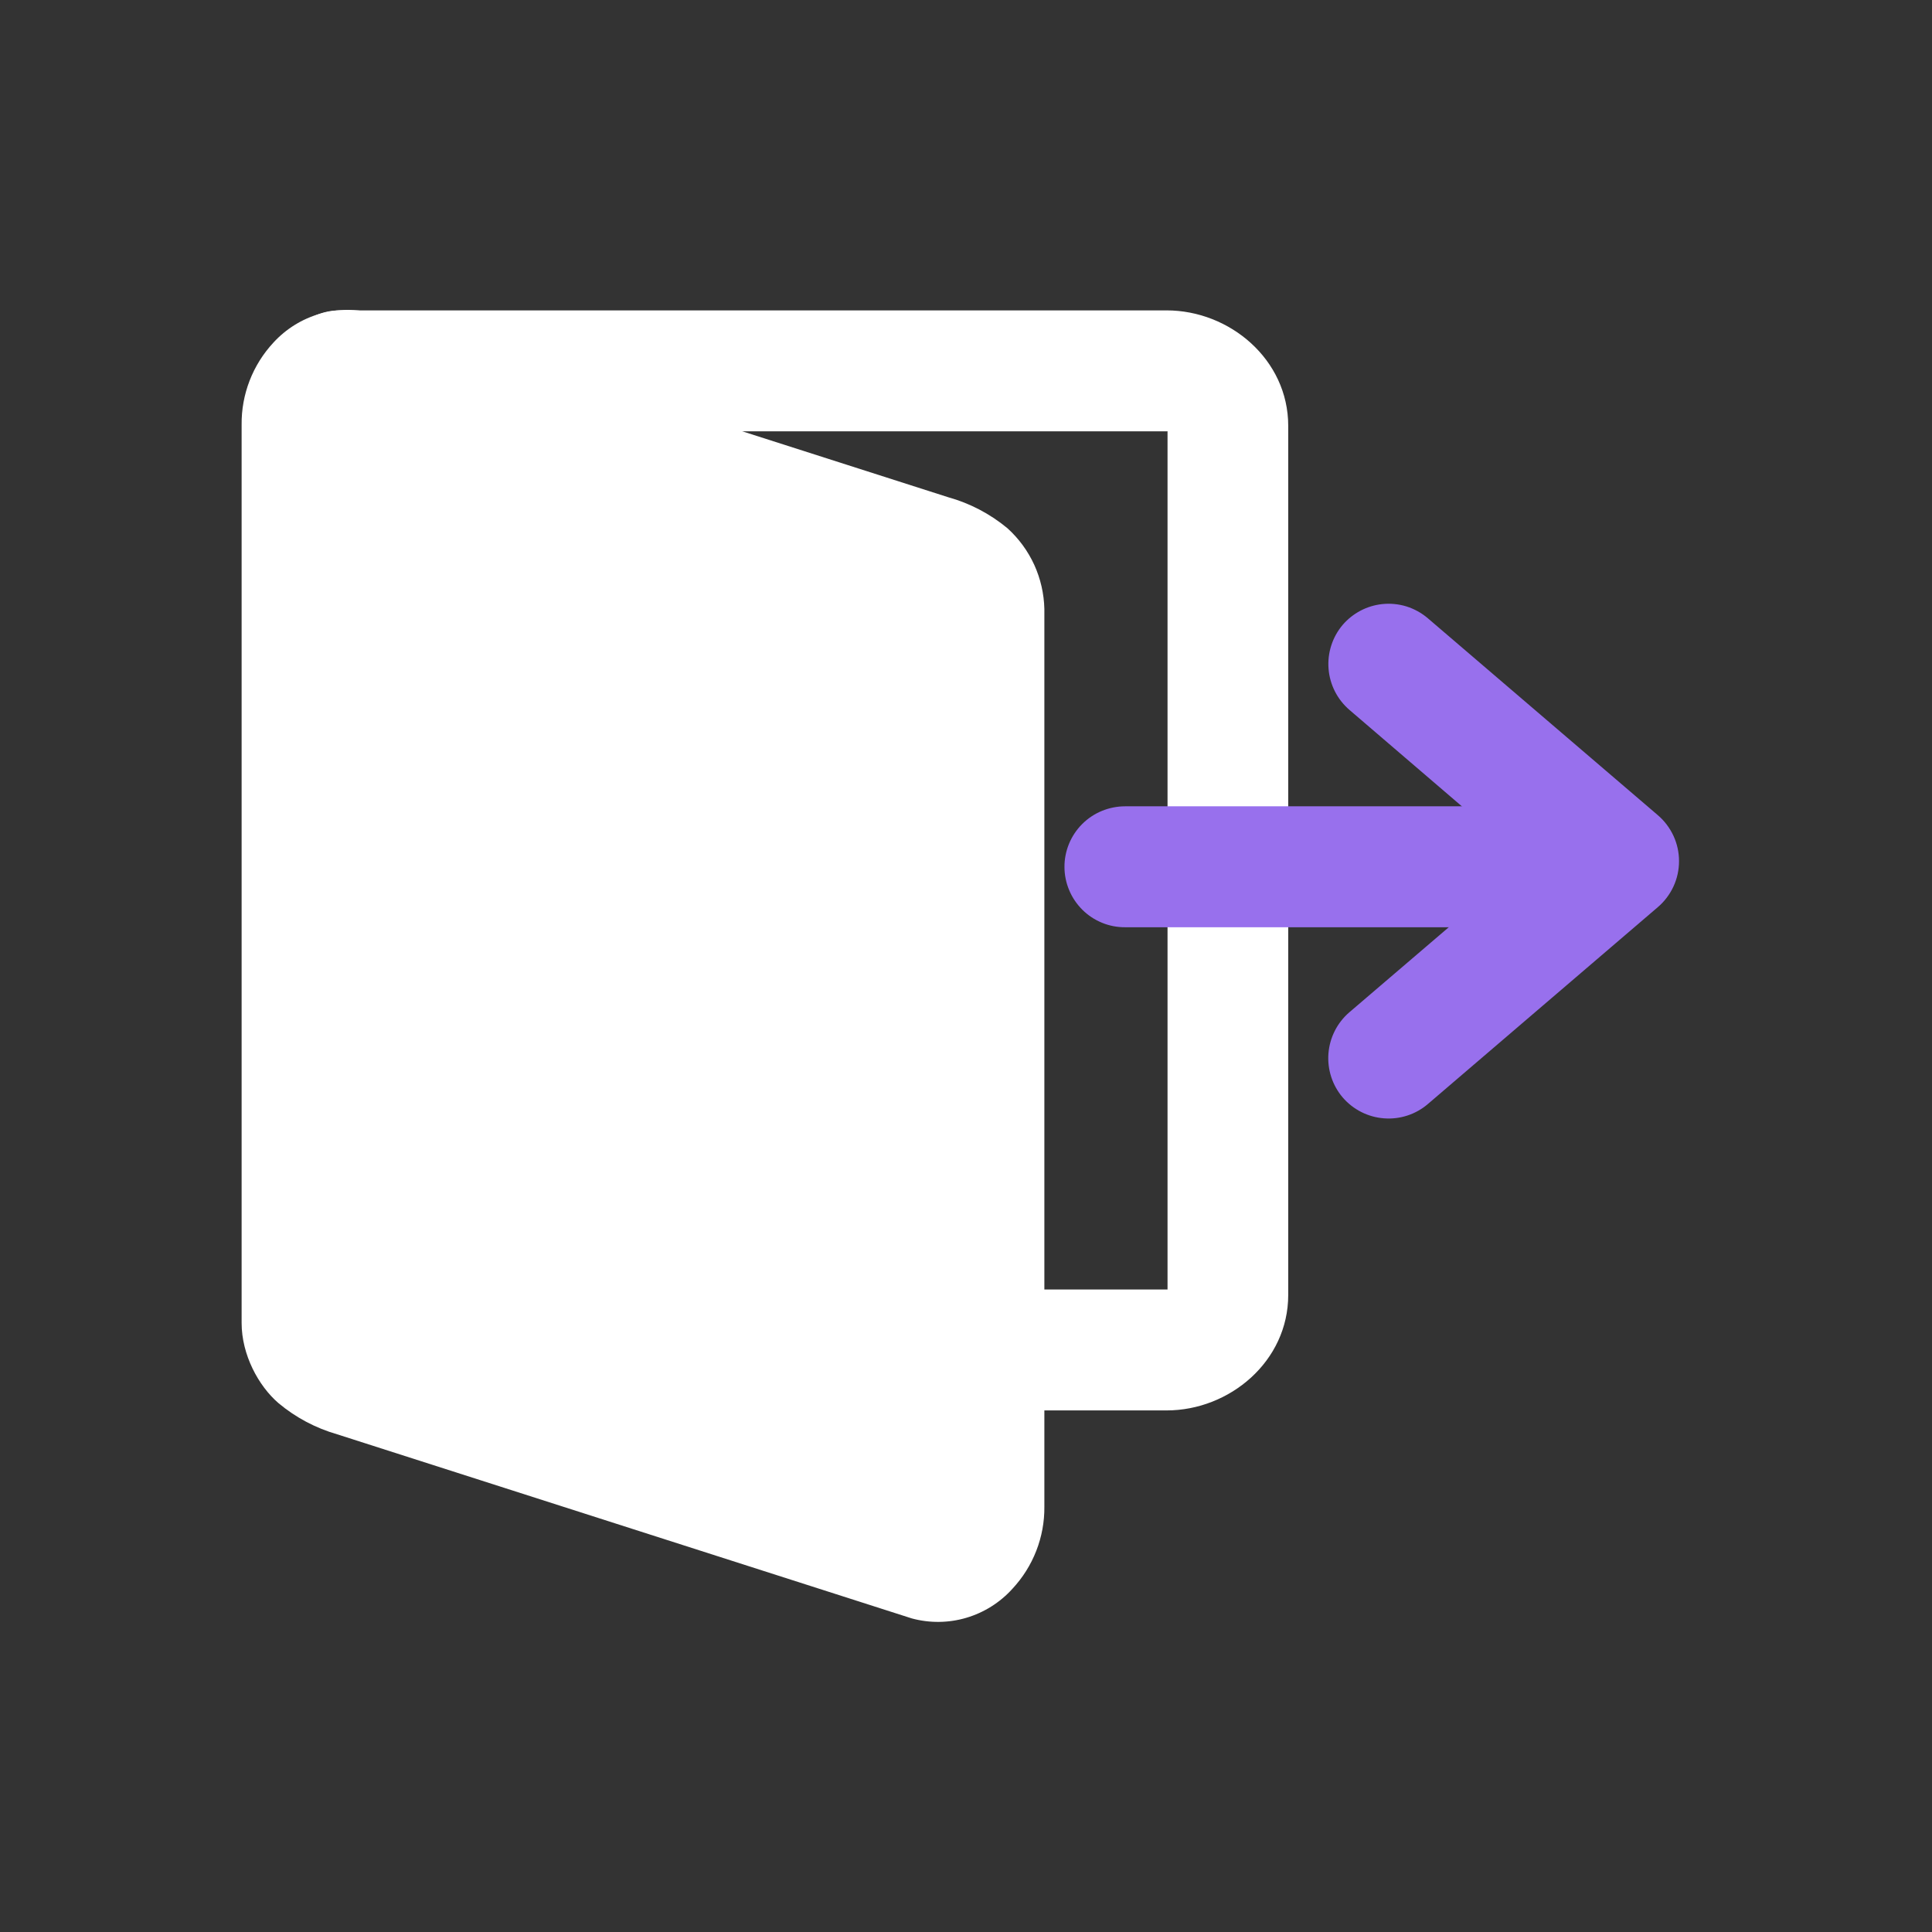 <svg width="32" height="32" viewBox="0 0 32 32" fill="none" xmlns="http://www.w3.org/2000/svg">
<rect x="0" y="0" width="32" height="32" fill="#333333" stroke="none"/>
<path d="M6.198 5.192C5.903 5.111 5.591 5.113 5.297 5.198C5.003 5.282 4.738 5.447 4.531 5.672C4.186 6.042 3.996 6.531 4.002 7.037V21.912C4.002 22.441 4.282 22.955 4.611 23.239C4.896 23.478 5.228 23.654 5.586 23.757L15.102 26.806C15.398 26.886 15.711 26.883 16.005 26.796C16.299 26.709 16.563 26.543 16.769 26.315C17.113 25.946 17.303 25.459 17.298 24.955V10.087C17.292 9.834 17.235 9.585 17.13 9.354C17.024 9.124 16.873 8.918 16.686 8.749C16.398 8.51 16.063 8.335 15.703 8.235L6.198 5.192Z" fill="white"/>
<path d="M5.623 5.141C5.491 5.141 5.361 5.168 5.24 5.218C5.118 5.269 5.008 5.343 4.916 5.437C4.823 5.53 4.75 5.641 4.7 5.762C4.65 5.884 4.625 6.014 4.625 6.146C4.626 6.41 4.731 6.663 4.918 6.85C5.105 7.037 5.358 7.143 5.623 7.144H19.323C19.399 7.144 19.338 7.144 19.338 7.053V21.449C19.338 21.354 19.402 21.358 19.323 21.358H16.64C16.376 21.36 16.124 21.466 15.938 21.653C15.752 21.839 15.647 22.092 15.646 22.356C15.645 22.487 15.671 22.618 15.72 22.739C15.77 22.861 15.844 22.972 15.936 23.065C16.029 23.158 16.139 23.233 16.26 23.283C16.382 23.334 16.512 23.36 16.643 23.361H19.323C20.366 23.361 21.337 22.548 21.337 21.449V7.053C21.337 5.953 20.366 5.141 19.323 5.141H5.623Z" fill="white"/>
<path d="M18.636 13.355C18.504 13.355 18.373 13.381 18.251 13.431C18.129 13.481 18.018 13.555 17.924 13.649C17.831 13.742 17.757 13.853 17.706 13.976C17.656 14.098 17.63 14.229 17.631 14.361C17.631 14.492 17.658 14.623 17.709 14.744C17.759 14.865 17.834 14.975 17.927 15.068C18.02 15.161 18.131 15.234 18.253 15.284C18.374 15.334 18.505 15.359 18.636 15.358H26.441C26.705 15.358 26.958 15.252 27.145 15.065C27.332 14.878 27.437 14.625 27.438 14.361C27.439 14.229 27.413 14.098 27.363 13.976C27.313 13.854 27.239 13.744 27.146 13.65C27.053 13.557 26.943 13.483 26.821 13.432C26.699 13.382 26.569 13.355 26.437 13.355H18.636Z" fill="#9870ED"/>
<path d="M22.89 10.006C22.637 10.034 22.405 10.157 22.239 10.35C22.068 10.552 21.984 10.814 22.005 11.078C22.026 11.342 22.151 11.587 22.353 11.76L25.274 14.265L22.349 16.767C22.148 16.94 22.024 17.185 22.003 17.45C21.983 17.714 22.067 17.975 22.239 18.177C22.412 18.378 22.657 18.503 22.922 18.523C23.186 18.544 23.448 18.459 23.649 18.287L27.459 15.025C27.569 14.931 27.657 14.814 27.718 14.683C27.779 14.551 27.81 14.408 27.81 14.263C27.81 14.119 27.779 13.976 27.718 13.844C27.657 13.713 27.569 13.596 27.459 13.502L23.649 10.24C23.545 10.151 23.424 10.085 23.294 10.044C23.163 10.004 23.025 9.991 22.89 10.006Z" fill="#9870ED"/>
</svg>
